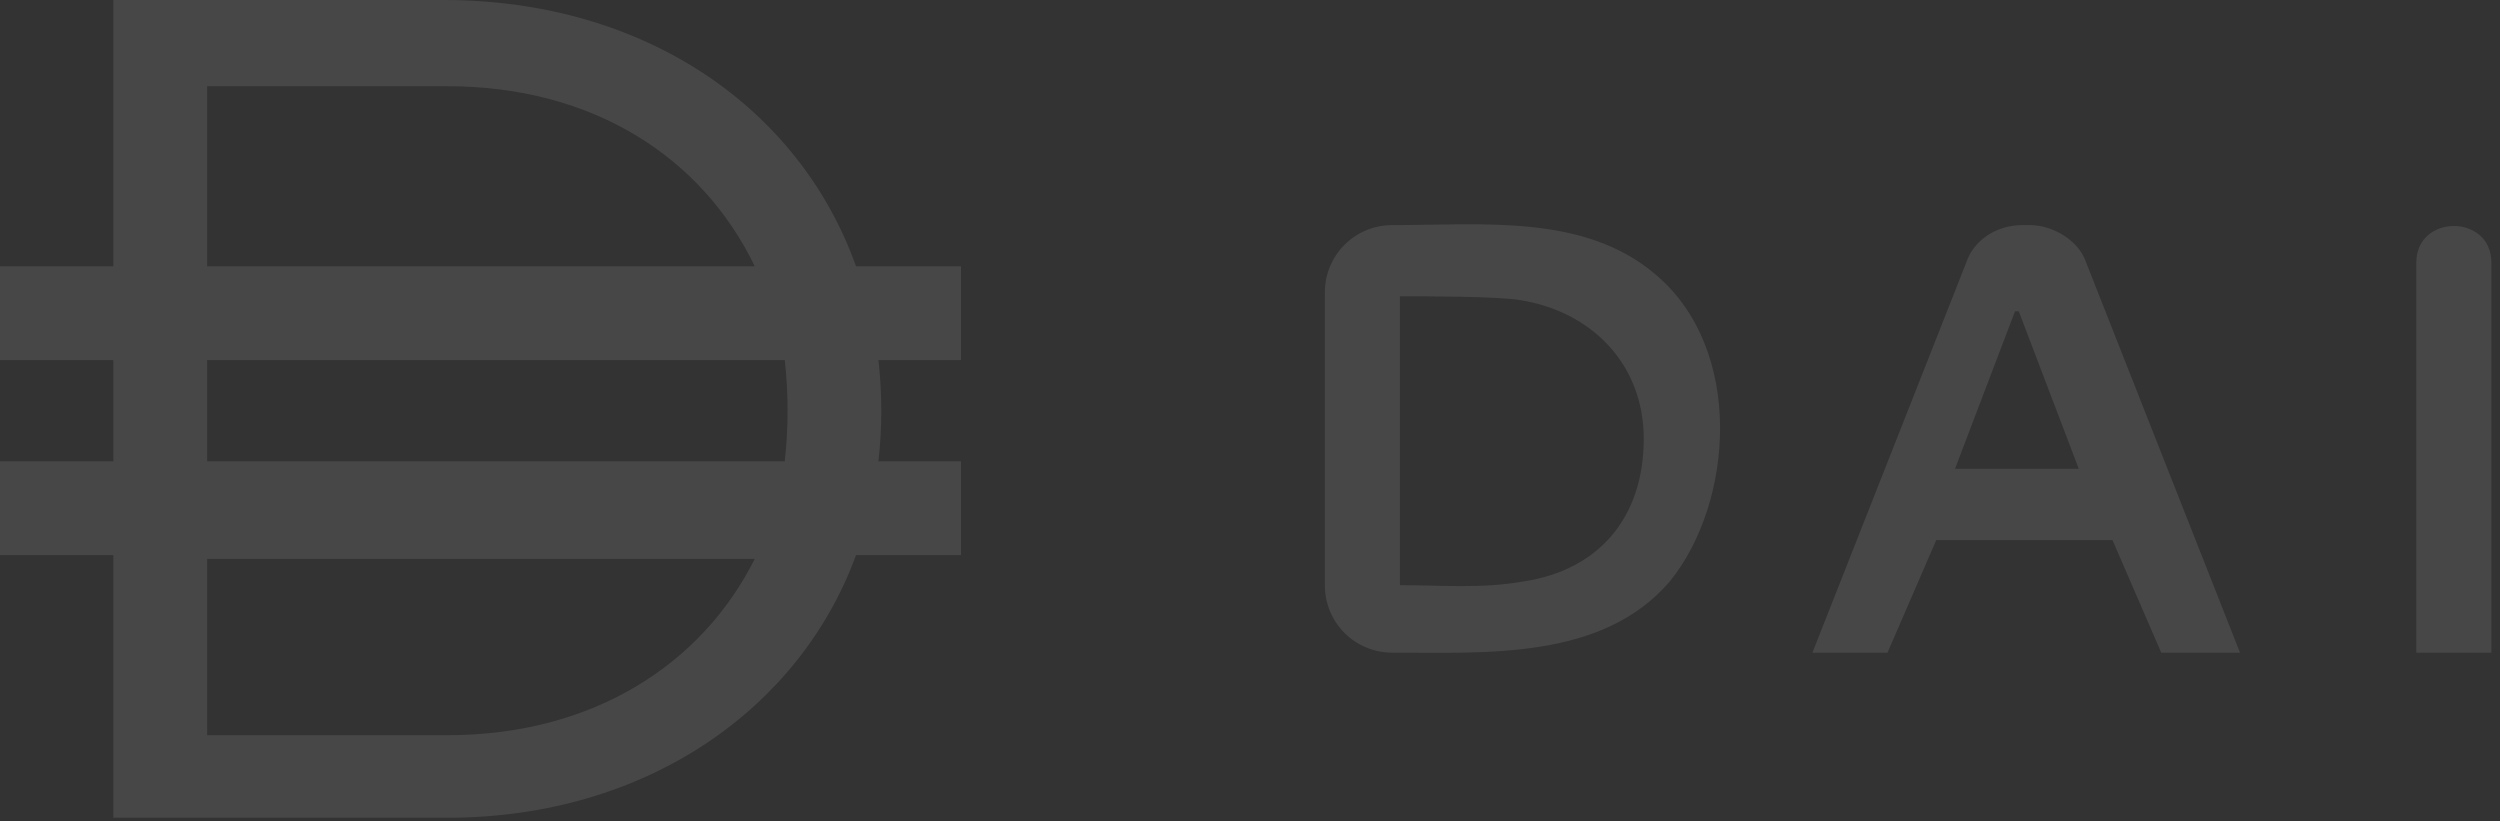 <svg width="70" height="23" viewBox="0 0 70 23" fill="none" xmlns="http://www.w3.org/2000/svg">
<rect x="0" y="0" width="70" height="23" fill="#333333" stroke="none"/>
<g opacity="0.1" clip-path="url(#clip0_317_478)">
<path fill-rule="evenodd" clip-rule="evenodd" d="M12.521 0H3.174V7.455H-0.081V10.082H3.174V12.918H-0.081V15.544H3.174V22.897H12.521C18.087 22.897 22.394 19.852 23.968 15.544H26.908V12.918H24.596C24.703 11.972 24.703 11.028 24.596 10.082H26.908V7.455H23.968C22.394 3.045 18.087 0 12.415 0H12.521ZM5.8 20.586V15.648H21.133C19.662 18.59 16.616 20.586 12.521 20.586H5.8ZM5.8 12.918H21.973C22.079 11.972 22.079 11.028 21.973 10.082H5.8V12.918ZM21.133 7.455C19.662 4.41 16.616 2.414 12.521 2.414H5.8V7.455H21.133Z" fill="white"/>
<path fill-rule="evenodd" clip-rule="evenodd" d="M38.985 6.303C37.936 6.303 37.096 7.143 37.096 8.192V16.385C37.096 17.434 37.936 18.274 38.985 18.274C41.612 18.274 44.867 18.484 46.756 16.279C48.543 14.074 48.858 9.767 46.335 7.668C44.342 5.987 41.506 6.303 38.985 6.303ZM39.197 8.296C39.932 8.296 41.927 8.296 42.558 8.402C44.554 8.717 46.025 10.188 46.025 12.287C46.025 14.492 44.763 15.963 42.664 16.279C41.509 16.488 40.353 16.385 39.197 16.385V8.296Z" fill="white"/>
<path fill-rule="evenodd" clip-rule="evenodd" d="M56.629 6.303C55.895 6.303 55.264 6.724 55.055 7.352L50.748 18.274H52.85L54.215 15.123H59.15L60.515 18.274H62.72L58.413 7.352C58.203 6.721 57.467 6.303 56.839 6.303H56.629ZM56.526 8.717L58.206 13.127H54.74L56.42 8.717H56.526Z" fill="white"/>
<path d="M67.657 7.352C67.657 5.987 69.759 5.987 69.759 7.352V18.274H67.657V7.352Z" fill="white"/>
</g>
<defs>
<clipPath id="clip0_317_478">
<rect width="69.782" height="23" fill="white"/>
</clipPath>
</defs>
</svg>
